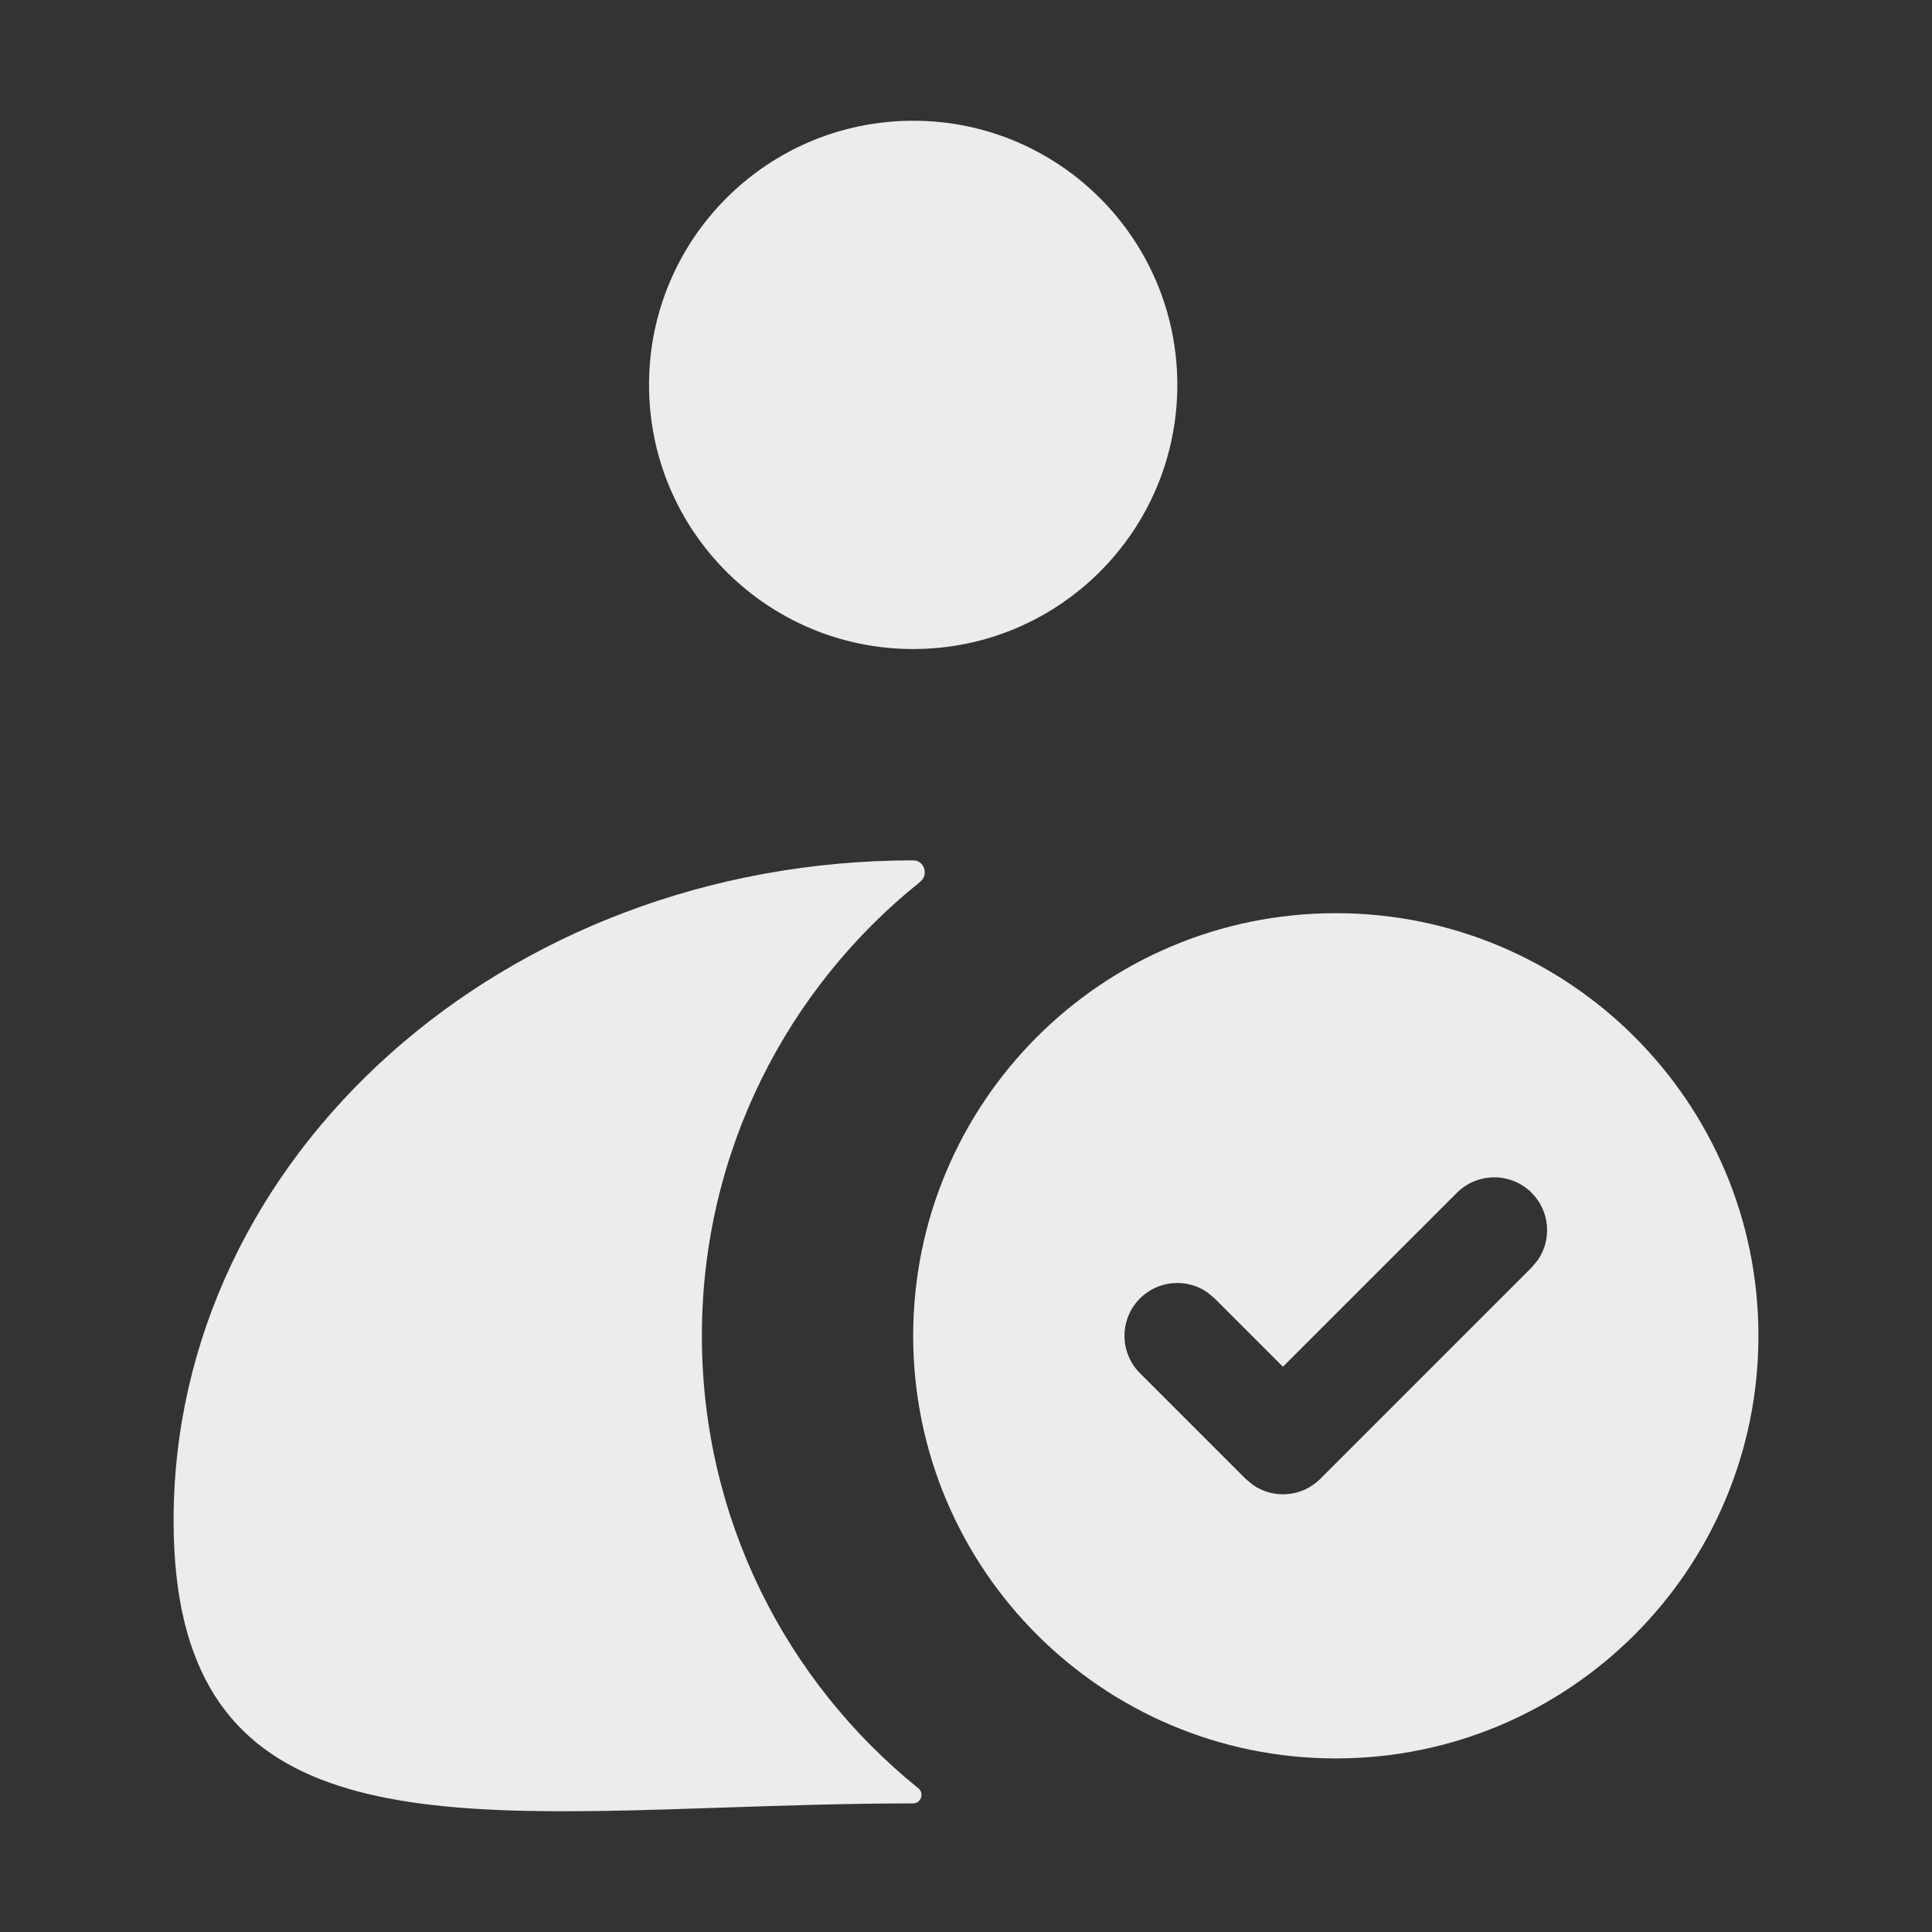 <?xml version="1.0" encoding="UTF-8"?>
<svg fill="#ECECEC" width="100pt" height="100pt" version="1.1" viewBox="0 0 100 100" xmlns="http://www.w3.org/2000/svg">
 <rect x="0" y="0" width="100" height="100" fill="#333333" stroke="none"/>
 <g>
  <path d="m60.938 19.922c0 7.551-6.121 13.672-13.672 13.672s-13.672-6.121-13.672-13.672 6.121-13.672 13.672-13.672 13.672 6.121 13.672 13.672z"/>
  <path d="m47.625 45.645c0.457-0.363 0.223-1.113-0.359-1.113-21.141 0-38.281 15.297-38.281 34.168 0 15.812 12.031 15.41 28.363 14.863 3.164-0.105 6.488-0.219 9.918-0.219 0.406 0 0.586-0.527 0.27-0.781-6.836-5.512-11.207-13.957-11.207-23.422 0-9.508 4.41-17.984 11.297-23.496z"/>
  <path d="m69.141 47.266c12.082 0 21.875 9.793 21.875 21.875s-9.793 21.875-21.875 21.875-21.875-9.793-21.875-21.875 9.793-21.875 21.875-21.875zm6.269 14.473c1.066-1.066 2.801-1.066 3.867 0 0.949 0.949 1.055 2.422 0.316 3.488l-0.316 0.379-10.938 10.938c-0.949 0.949-2.422 1.055-3.488 0.316l-0.379-0.316-5.469-5.469c-1.066-1.066-1.066-2.801 0-3.867 0.949-0.949 2.422-1.055 3.488-0.316l0.379 0.316 3.535 3.535z" fill-rule="evenodd"/>
 </g>
</svg>

